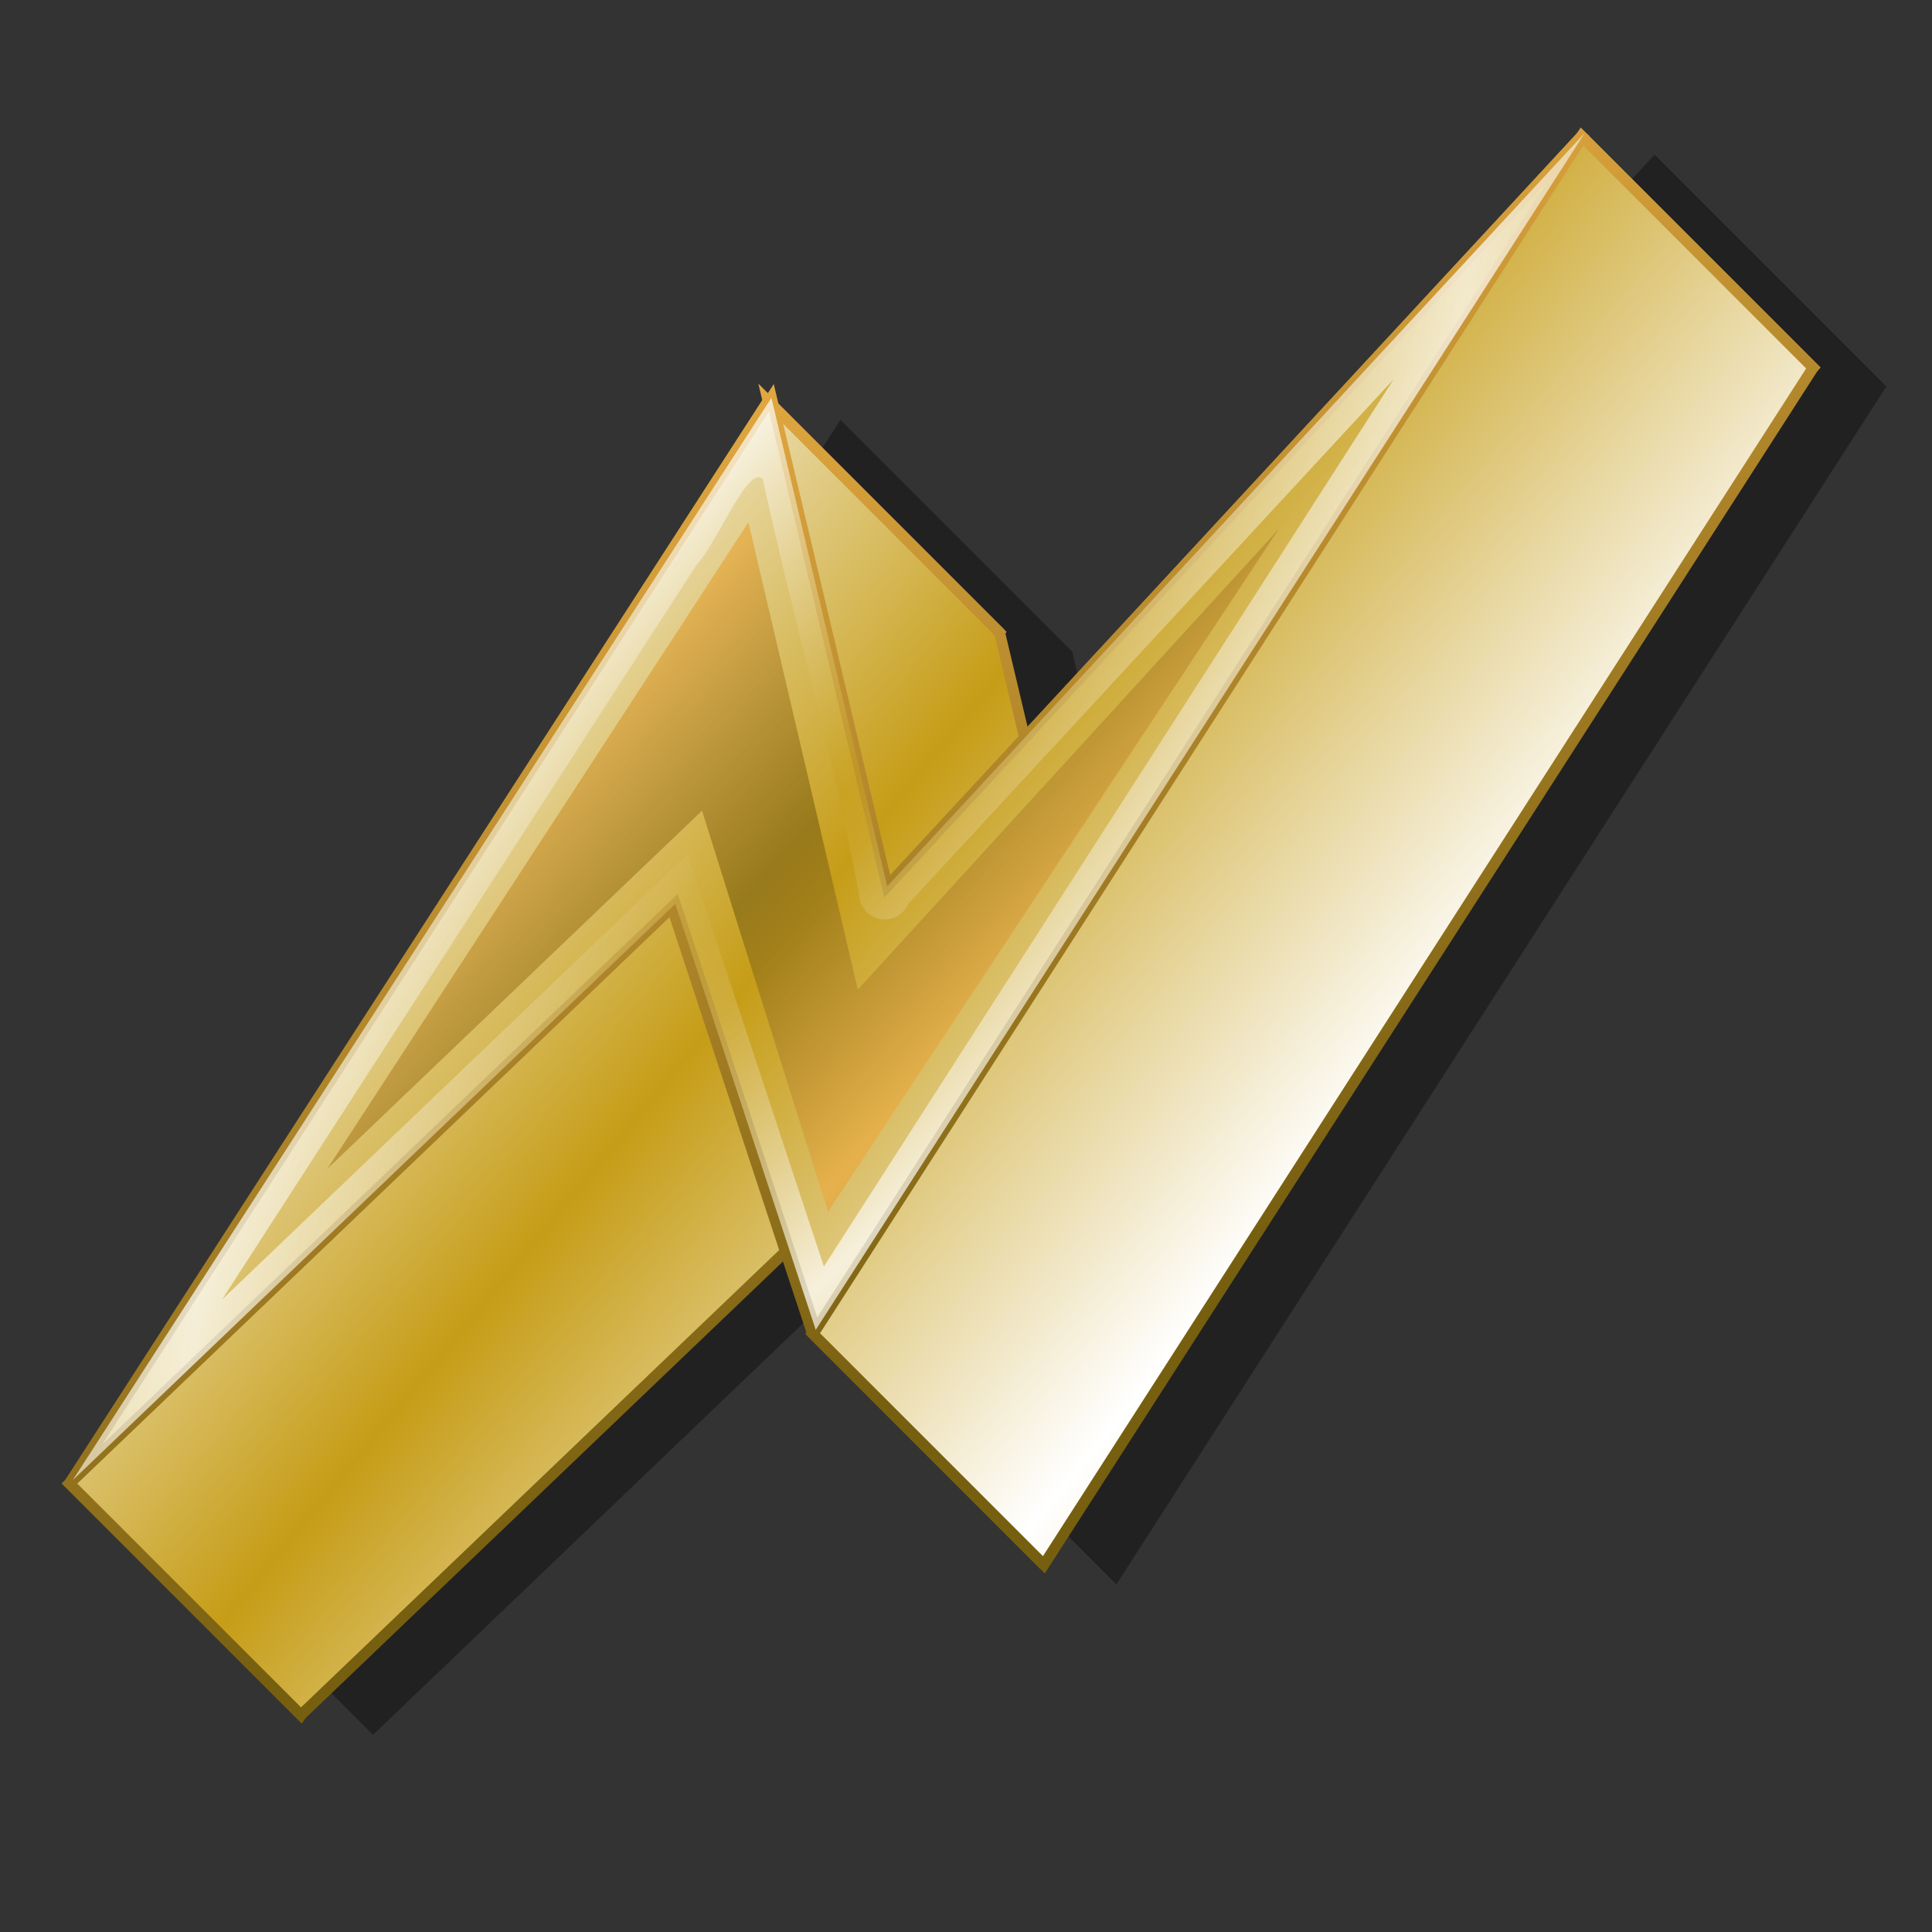 <?xml version="1.0" encoding="UTF-8" standalone="no"?>
<!-- Created with Inkscape (http://www.inkscape.org/) -->
<svg
   xmlns:dc="http://purl.org/dc/elements/1.1/"
   xmlns:cc="http://web.resource.org/cc/"
   xmlns:rdf="http://www.w3.org/1999/02/22-rdf-syntax-ns#"
   xmlns:svg="http://www.w3.org/2000/svg"
   xmlns="http://www.w3.org/2000/svg"
   xmlns:xlink="http://www.w3.org/1999/xlink"
   xmlns:sodipodi="http://sodipodi.sourceforge.net/DTD/sodipodi-0.dtd"
   xmlns:inkscape="http://www.inkscape.org/namespaces/inkscape"
   id="svg2"
   sodipodi:version="0.32"
   inkscape:version="0.44"
   width="256"
   height="256"
   version="1.0"
   sodipodi:docbase="/media/disk-hda3/svg1/apps"
   sodipodi:docname="amp.svg">
  <rect width="100%" height="100%" fill="#333333" stroke="none"/>
  <defs
     id="defs5">
    <linearGradient
       id="linearGradient2841"
       inkscape:collect="always">
      <stop
         id="stop2843"
         offset="0"
         style="stop-color:#775f10;stop-opacity:0.614" />
      <stop
         id="stop2845"
         offset="1"
         style="stop-color:#eaad44;stop-opacity:0.757" />
    </linearGradient>
    <linearGradient
       inkscape:collect="always"
       id="linearGradient2819">
      <stop
         style="stop-color:#c69d17;stop-opacity:0.487"
         offset="0"
         id="stop2821" />
      <stop
         style="stop-color:white;stop-opacity:0.725"
         offset="1"
         id="stop2823" />
    </linearGradient>
    <linearGradient
       id="linearGradient2786"
       inkscape:collect="always">
      <stop
         id="stop2788"
         offset="0"
         style="stop-color:#c69d17;stop-opacity:1" />
      <stop
         id="stop2790"
         offset="1"
         style="stop-color:white;stop-opacity:1" />
    </linearGradient>
    <linearGradient
       inkscape:collect="always"
       id="linearGradient2770">
      <stop
         style="stop-color:#775f10;stop-opacity:1"
         offset="0"
         id="stop2772" />
      <stop
         style="stop-color:#eaad44;stop-opacity:1"
         offset="1"
         id="stop2774" />
    </linearGradient>
    <linearGradient
       inkscape:collect="always"
       xlink:href="#linearGradient2770"
       id="linearGradient2776"
       x1="163.335"
       y1="191.513"
       x2="100.65"
       y2="50.689"
       gradientUnits="userSpaceOnUse" />
    <linearGradient
       inkscape:collect="always"
       xlink:href="#linearGradient2786"
       id="linearGradient2784"
       x1="134.783"
       y1="121.827"
       x2="71.13"
       y2="69.562"
       gradientUnits="userSpaceOnUse"
       spreadMethod="reflect" />
    <linearGradient
       inkscape:collect="always"
       xlink:href="#linearGradient2786"
       id="linearGradient2794"
       gradientUnits="userSpaceOnUse"
       spreadMethod="reflect"
       x1="134.783"
       y1="121.827"
       x2="71.13"
       y2="69.562"
       gradientTransform="translate(254.064,0.968)" />
    <linearGradient
       inkscape:collect="always"
       xlink:href="#linearGradient2770"
       id="linearGradient2796"
       gradientUnits="userSpaceOnUse"
       x1="163.335"
       y1="191.513"
       x2="100.65"
       y2="50.689"
       gradientTransform="translate(254.064,0.968)" />
    <linearGradient
       inkscape:collect="always"
       xlink:href="#linearGradient2786"
       id="linearGradient2800"
       gradientUnits="userSpaceOnUse"
       gradientTransform="translate(254.064,0.968)"
       spreadMethod="reflect"
       x1="134.783"
       y1="121.827"
       x2="71.13"
       y2="69.562" />
    <linearGradient
       inkscape:collect="always"
       xlink:href="#linearGradient2770"
       id="linearGradient2802"
       gradientUnits="userSpaceOnUse"
       gradientTransform="translate(254.064,0.968)"
       x1="163.335"
       y1="191.513"
       x2="100.65"
       y2="50.689" />
    <linearGradient
       inkscape:collect="always"
       xlink:href="#linearGradient2786"
       id="linearGradient2806"
       gradientUnits="userSpaceOnUse"
       gradientTransform="translate(254.064,0.968)"
       spreadMethod="reflect"
       x1="134.783"
       y1="121.827"
       x2="71.13"
       y2="69.562" />
    <linearGradient
       inkscape:collect="always"
       xlink:href="#linearGradient2770"
       id="linearGradient2808"
       gradientUnits="userSpaceOnUse"
       gradientTransform="translate(254.064,0.968)"
       x1="163.335"
       y1="191.513"
       x2="100.65"
       y2="50.689" />
    <linearGradient
       inkscape:collect="always"
       xlink:href="#linearGradient2786"
       id="linearGradient2812"
       gradientUnits="userSpaceOnUse"
       gradientTransform="translate(254.064,0.968)"
       spreadMethod="reflect"
       x1="134.783"
       y1="121.827"
       x2="71.13"
       y2="69.562" />
    <linearGradient
       inkscape:collect="always"
       xlink:href="#linearGradient2770"
       id="linearGradient2814"
       gradientUnits="userSpaceOnUse"
       gradientTransform="translate(254.064,0.968)"
       x1="163.335"
       y1="191.513"
       x2="100.65"
       y2="50.689" />
    <radialGradient
       inkscape:collect="always"
       xlink:href="#linearGradient2819"
       id="radialGradient2817"
       cx="383.875"
       cy="117.469"
       fx="383.875"
       fy="117.469"
       r="110.375"
       gradientTransform="matrix(0.781,-0.945,0.33,0.272,-208.658,447.404)"
       gradientUnits="userSpaceOnUse"
       spreadMethod="reflect" />
    <linearGradient
       inkscape:collect="always"
       xlink:href="#linearGradient2841"
       id="linearGradient2833"
       x1="121.935"
       y1="125.338"
       x2="149.551"
       y2="150.987"
       gradientUnits="userSpaceOnUse"
       spreadMethod="reflect" />
    <linearGradient
       inkscape:collect="always"
       xlink:href="#linearGradient2841"
       id="linearGradient1903"
       gradientUnits="userSpaceOnUse"
       spreadMethod="reflect"
       x1="121.935"
       y1="125.338"
       x2="149.551"
       y2="150.987"
       gradientTransform="translate(-1.936,3.871)" />
    <radialGradient
       inkscape:collect="always"
       xlink:href="#linearGradient2819"
       id="radialGradient1907"
       gradientUnits="userSpaceOnUse"
       gradientTransform="matrix(0.781,-0.945,0.33,0.272,-210.593,451.275)"
       spreadMethod="reflect"
       cx="383.875"
       cy="117.469"
       fx="383.875"
       fy="117.469"
       r="110.375" />
    <linearGradient
       inkscape:collect="always"
       xlink:href="#linearGradient2786"
       id="linearGradient1910"
       gradientUnits="userSpaceOnUse"
       spreadMethod="reflect"
       x1="134.783"
       y1="121.827"
       x2="71.13"
       y2="69.562"
       gradientTransform="translate(-1.936,3.871)" />
    <linearGradient
       inkscape:collect="always"
       xlink:href="#linearGradient2770"
       id="linearGradient1912"
       gradientUnits="userSpaceOnUse"
       x1="163.335"
       y1="191.513"
       x2="100.65"
       y2="50.689"
       gradientTransform="translate(-1.936,3.871)" />
    <linearGradient
       inkscape:collect="always"
       xlink:href="#linearGradient2786"
       id="linearGradient1994"
       gradientUnits="userSpaceOnUse"
       gradientTransform="translate(71.138,195.508)"
       spreadMethod="reflect"
       x1="134.783"
       y1="121.827"
       x2="71.13"
       y2="69.562" />
    <linearGradient
       inkscape:collect="always"
       xlink:href="#linearGradient2770"
       id="linearGradient1996"
       gradientUnits="userSpaceOnUse"
       gradientTransform="translate(71.138,195.508)"
       x1="163.335"
       y1="191.513"
       x2="100.65"
       y2="50.689" />
    <linearGradient
       inkscape:collect="always"
       xlink:href="#linearGradient2786"
       id="linearGradient2038"
       gradientUnits="userSpaceOnUse"
       gradientTransform="translate(71.138,195.508)"
       spreadMethod="reflect"
       x1="134.783"
       y1="121.827"
       x2="71.13"
       y2="69.562" />
    <linearGradient
       inkscape:collect="always"
       xlink:href="#linearGradient2770"
       id="linearGradient2040"
       gradientUnits="userSpaceOnUse"
       gradientTransform="translate(71.138,195.508)"
       x1="163.335"
       y1="191.513"
       x2="100.65"
       y2="50.689" />
    <linearGradient
       inkscape:collect="always"
       xlink:href="#linearGradient2786"
       id="linearGradient2042"
       gradientUnits="userSpaceOnUse"
       gradientTransform="translate(71.138,195.508)"
       spreadMethod="reflect"
       x1="134.783"
       y1="121.827"
       x2="71.13"
       y2="69.562" />
    <linearGradient
       inkscape:collect="always"
       xlink:href="#linearGradient2770"
       id="linearGradient2044"
       gradientUnits="userSpaceOnUse"
       gradientTransform="translate(71.138,195.508)"
       x1="163.335"
       y1="191.513"
       x2="100.65"
       y2="50.689" />
    <linearGradient
       inkscape:collect="always"
       xlink:href="#linearGradient2786"
       id="linearGradient2046"
       gradientUnits="userSpaceOnUse"
       gradientTransform="translate(71.138,195.508)"
       spreadMethod="reflect"
       x1="134.783"
       y1="121.827"
       x2="71.13"
       y2="69.562" />
    <linearGradient
       inkscape:collect="always"
       xlink:href="#linearGradient2770"
       id="linearGradient2048"
       gradientUnits="userSpaceOnUse"
       gradientTransform="translate(71.138,195.508)"
       x1="163.335"
       y1="191.513"
       x2="100.65"
       y2="50.689" />
    <linearGradient
       inkscape:collect="always"
       xlink:href="#linearGradient2786"
       id="linearGradient2050"
       gradientUnits="userSpaceOnUse"
       gradientTransform="translate(71.138,195.508)"
       spreadMethod="reflect"
       x1="134.783"
       y1="121.827"
       x2="71.13"
       y2="69.562" />
    <linearGradient
       inkscape:collect="always"
       xlink:href="#linearGradient2770"
       id="linearGradient2052"
       gradientUnits="userSpaceOnUse"
       gradientTransform="translate(71.138,195.508)"
       x1="163.335"
       y1="191.513"
       x2="100.65"
       y2="50.689" />
    <linearGradient
       inkscape:collect="always"
       xlink:href="#linearGradient2786"
       id="linearGradient2054"
       gradientUnits="userSpaceOnUse"
       gradientTransform="translate(71.138,195.508)"
       spreadMethod="reflect"
       x1="134.783"
       y1="121.827"
       x2="71.13"
       y2="69.562" />
    <linearGradient
       inkscape:collect="always"
       xlink:href="#linearGradient2770"
       id="linearGradient2056"
       gradientUnits="userSpaceOnUse"
       gradientTransform="translate(71.138,195.508)"
       x1="163.335"
       y1="191.513"
       x2="100.65"
       y2="50.689" />
    <linearGradient
       inkscape:collect="always"
       xlink:href="#linearGradient2786"
       id="linearGradient2058"
       gradientUnits="userSpaceOnUse"
       gradientTransform="translate(71.138,195.508)"
       spreadMethod="reflect"
       x1="134.783"
       y1="121.827"
       x2="71.13"
       y2="69.562" />
    <linearGradient
       inkscape:collect="always"
       xlink:href="#linearGradient2770"
       id="linearGradient2060"
       gradientUnits="userSpaceOnUse"
       gradientTransform="translate(71.138,195.508)"
       x1="163.335"
       y1="191.513"
       x2="100.65"
       y2="50.689" />
    <linearGradient
       inkscape:collect="always"
       xlink:href="#linearGradient2786"
       id="linearGradient2110"
       gradientUnits="userSpaceOnUse"
       gradientTransform="translate(265.195,5.323)"
       spreadMethod="reflect"
       x1="134.783"
       y1="121.827"
       x2="71.13"
       y2="69.562" />
    <linearGradient
       inkscape:collect="always"
       xlink:href="#linearGradient2770"
       id="linearGradient2112"
       gradientUnits="userSpaceOnUse"
       gradientTransform="translate(265.195,5.323)"
       x1="163.335"
       y1="191.513"
       x2="100.65"
       y2="50.689" />
    <linearGradient
       inkscape:collect="always"
       xlink:href="#linearGradient2786"
       id="linearGradient3038"
       gradientUnits="userSpaceOnUse"
       gradientTransform="translate(71.138,195.508)"
       spreadMethod="reflect"
       x1="134.783"
       y1="121.827"
       x2="71.13"
       y2="69.562" />
    <linearGradient
       inkscape:collect="always"
       xlink:href="#linearGradient2770"
       id="linearGradient3040"
       gradientUnits="userSpaceOnUse"
       gradientTransform="translate(71.138,195.508)"
       x1="163.335"
       y1="191.513"
       x2="100.65"
       y2="50.689" />
    <linearGradient
       inkscape:collect="always"
       xlink:href="#linearGradient2786"
       id="linearGradient3042"
       gradientUnits="userSpaceOnUse"
       gradientTransform="translate(71.138,195.508)"
       spreadMethod="reflect"
       x1="134.783"
       y1="121.827"
       x2="71.13"
       y2="69.562" />
    <linearGradient
       inkscape:collect="always"
       xlink:href="#linearGradient2770"
       id="linearGradient3044"
       gradientUnits="userSpaceOnUse"
       gradientTransform="translate(71.138,195.508)"
       x1="163.335"
       y1="191.513"
       x2="100.65"
       y2="50.689" />
    <linearGradient
       inkscape:collect="always"
       xlink:href="#linearGradient2786"
       id="linearGradient3046"
       gradientUnits="userSpaceOnUse"
       gradientTransform="translate(71.138,195.508)"
       spreadMethod="reflect"
       x1="134.783"
       y1="121.827"
       x2="71.13"
       y2="69.562" />
    <linearGradient
       inkscape:collect="always"
       xlink:href="#linearGradient2770"
       id="linearGradient3048"
       gradientUnits="userSpaceOnUse"
       gradientTransform="translate(71.138,195.508)"
       x1="163.335"
       y1="191.513"
       x2="100.65"
       y2="50.689" />
    <linearGradient
       inkscape:collect="always"
       xlink:href="#linearGradient2786"
       id="linearGradient3050"
       gradientUnits="userSpaceOnUse"
       gradientTransform="translate(71.138,195.508)"
       spreadMethod="reflect"
       x1="134.783"
       y1="121.827"
       x2="71.13"
       y2="69.562" />
    <linearGradient
       inkscape:collect="always"
       xlink:href="#linearGradient2770"
       id="linearGradient3052"
       gradientUnits="userSpaceOnUse"
       gradientTransform="translate(71.138,195.508)"
       x1="163.335"
       y1="191.513"
       x2="100.65"
       y2="50.689" />
    <linearGradient
       inkscape:collect="always"
       xlink:href="#linearGradient2786"
       id="linearGradient3054"
       gradientUnits="userSpaceOnUse"
       gradientTransform="translate(71.138,195.508)"
       spreadMethod="reflect"
       x1="134.783"
       y1="121.827"
       x2="71.13"
       y2="69.562" />
    <linearGradient
       inkscape:collect="always"
       xlink:href="#linearGradient2770"
       id="linearGradient3056"
       gradientUnits="userSpaceOnUse"
       gradientTransform="translate(71.138,195.508)"
       x1="163.335"
       y1="191.513"
       x2="100.65"
       y2="50.689" />
    <linearGradient
       inkscape:collect="always"
       xlink:href="#linearGradient2786"
       id="linearGradient3058"
       gradientUnits="userSpaceOnUse"
       gradientTransform="translate(71.138,195.508)"
       spreadMethod="reflect"
       x1="134.783"
       y1="121.827"
       x2="71.13"
       y2="69.562" />
    <linearGradient
       inkscape:collect="always"
       xlink:href="#linearGradient2770"
       id="linearGradient3060"
       gradientUnits="userSpaceOnUse"
       gradientTransform="translate(71.138,195.508)"
       x1="163.335"
       y1="191.513"
       x2="100.65"
       y2="50.689" />
    <linearGradient
       inkscape:collect="always"
       xlink:href="#linearGradient2786"
       id="linearGradient3062"
       gradientUnits="userSpaceOnUse"
       gradientTransform="translate(-1.936,3.871)"
       spreadMethod="reflect"
       x1="134.783"
       y1="121.827"
       x2="71.13"
       y2="69.562" />
    <linearGradient
       inkscape:collect="always"
       xlink:href="#linearGradient2770"
       id="linearGradient3064"
       gradientUnits="userSpaceOnUse"
       gradientTransform="translate(-1.936,3.871)"
       x1="163.335"
       y1="191.513"
       x2="100.65"
       y2="50.689" />
    <radialGradient
       inkscape:collect="always"
       xlink:href="#linearGradient2819"
       id="radialGradient3066"
       gradientUnits="userSpaceOnUse"
       gradientTransform="matrix(0.781,-0.945,0.33,0.272,-210.593,451.275)"
       spreadMethod="reflect"
       cx="383.875"
       cy="117.469"
       fx="383.875"
       fy="117.469"
       r="110.375" />
    <linearGradient
       inkscape:collect="always"
       xlink:href="#linearGradient2841"
       id="linearGradient3068"
       gradientUnits="userSpaceOnUse"
       gradientTransform="translate(-1.936,3.871)"
       spreadMethod="reflect"
       x1="121.935"
       y1="125.338"
       x2="149.551"
       y2="150.987" />
    <linearGradient
       inkscape:collect="always"
       xlink:href="#linearGradient2786"
       id="linearGradient3084"
       gradientUnits="userSpaceOnUse"
       gradientTransform="translate(71.138,195.508)"
       spreadMethod="reflect"
       x1="134.783"
       y1="121.827"
       x2="71.13"
       y2="69.562" />
    <linearGradient
       inkscape:collect="always"
       xlink:href="#linearGradient2770"
       id="linearGradient3086"
       gradientUnits="userSpaceOnUse"
       gradientTransform="translate(71.138,195.508)"
       x1="163.335"
       y1="191.513"
       x2="100.65"
       y2="50.689" />
    <linearGradient
       inkscape:collect="always"
       xlink:href="#linearGradient2786"
       id="linearGradient3088"
       gradientUnits="userSpaceOnUse"
       gradientTransform="translate(71.138,195.508)"
       spreadMethod="reflect"
       x1="134.783"
       y1="121.827"
       x2="71.13"
       y2="69.562" />
    <linearGradient
       inkscape:collect="always"
       xlink:href="#linearGradient2770"
       id="linearGradient3090"
       gradientUnits="userSpaceOnUse"
       gradientTransform="translate(71.138,195.508)"
       x1="163.335"
       y1="191.513"
       x2="100.65"
       y2="50.689" />
    <linearGradient
       inkscape:collect="always"
       xlink:href="#linearGradient2786"
       id="linearGradient3092"
       gradientUnits="userSpaceOnUse"
       gradientTransform="translate(71.138,195.508)"
       spreadMethod="reflect"
       x1="134.783"
       y1="121.827"
       x2="71.13"
       y2="69.562" />
    <linearGradient
       inkscape:collect="always"
       xlink:href="#linearGradient2770"
       id="linearGradient3094"
       gradientUnits="userSpaceOnUse"
       gradientTransform="translate(71.138,195.508)"
       x1="163.335"
       y1="191.513"
       x2="100.65"
       y2="50.689" />
    <linearGradient
       inkscape:collect="always"
       xlink:href="#linearGradient2786"
       id="linearGradient3096"
       gradientUnits="userSpaceOnUse"
       gradientTransform="translate(71.138,195.508)"
       spreadMethod="reflect"
       x1="134.783"
       y1="121.827"
       x2="71.13"
       y2="69.562" />
    <linearGradient
       inkscape:collect="always"
       xlink:href="#linearGradient2770"
       id="linearGradient3098"
       gradientUnits="userSpaceOnUse"
       gradientTransform="translate(71.138,195.508)"
       x1="163.335"
       y1="191.513"
       x2="100.65"
       y2="50.689" />
    <linearGradient
       inkscape:collect="always"
       xlink:href="#linearGradient2786"
       id="linearGradient3100"
       gradientUnits="userSpaceOnUse"
       gradientTransform="translate(71.138,195.508)"
       spreadMethod="reflect"
       x1="134.783"
       y1="121.827"
       x2="71.13"
       y2="69.562" />
    <linearGradient
       inkscape:collect="always"
       xlink:href="#linearGradient2770"
       id="linearGradient3102"
       gradientUnits="userSpaceOnUse"
       gradientTransform="translate(71.138,195.508)"
       x1="163.335"
       y1="191.513"
       x2="100.65"
       y2="50.689" />
    <linearGradient
       inkscape:collect="always"
       xlink:href="#linearGradient2786"
       id="linearGradient3104"
       gradientUnits="userSpaceOnUse"
       gradientTransform="translate(71.138,195.508)"
       spreadMethod="reflect"
       x1="134.783"
       y1="121.827"
       x2="71.13"
       y2="69.562" />
    <linearGradient
       inkscape:collect="always"
       xlink:href="#linearGradient2770"
       id="linearGradient3106"
       gradientUnits="userSpaceOnUse"
       gradientTransform="translate(71.138,195.508)"
       x1="163.335"
       y1="191.513"
       x2="100.65"
       y2="50.689" />
    <linearGradient
       inkscape:collect="always"
       xlink:href="#linearGradient2786"
       id="linearGradient3108"
       gradientUnits="userSpaceOnUse"
       gradientTransform="translate(-1.936,3.871)"
       spreadMethod="reflect"
       x1="134.783"
       y1="121.827"
       x2="71.13"
       y2="69.562" />
    <linearGradient
       inkscape:collect="always"
       xlink:href="#linearGradient2770"
       id="linearGradient3110"
       gradientUnits="userSpaceOnUse"
       gradientTransform="translate(-1.936,3.871)"
       x1="163.335"
       y1="191.513"
       x2="100.65"
       y2="50.689" />
    <radialGradient
       inkscape:collect="always"
       xlink:href="#linearGradient2819"
       id="radialGradient3112"
       gradientUnits="userSpaceOnUse"
       gradientTransform="matrix(0.781,-0.945,0.33,0.272,-210.593,451.275)"
       spreadMethod="reflect"
       cx="383.875"
       cy="117.469"
       fx="383.875"
       fy="117.469"
       r="110.375" />
    <linearGradient
       inkscape:collect="always"
       xlink:href="#linearGradient2841"
       id="linearGradient3114"
       gradientUnits="userSpaceOnUse"
       gradientTransform="translate(-1.936,3.871)"
       spreadMethod="reflect"
       x1="121.935"
       y1="125.338"
       x2="149.551"
       y2="150.987" />
  </defs>
  <sodipodi:namedview
     inkscape:window-height="743"
     inkscape:window-width="1016"
     inkscape:pageshadow="2"
     inkscape:pageopacity="0.0"
     guidetolerance="10.0"
     gridtolerance="10.0"
     objecttolerance="10.0"
     borderopacity="1.0"
     bordercolor="#666666"
     pagecolor="#ffffff"
     id="base"
     showguides="true"
     inkscape:guide-bbox="true"
     width="256px"
     height="256px"
     inkscape:zoom="2.0664062"
     inkscape:cx="128"
     inkscape:cy="128"
     inkscape:window-x="0"
     inkscape:window-y="0"
     inkscape:current-layer="svg2" />
  <g
     id="g3070"
     transform="matrix(0.977,0,0,0.977,0.199,0.397)">
    <path
       id="path2064"
       d="M 224.195,20.565 L 148.592,102.24 L 145.222,87.974 L 113.784,56.536 L 18.946,203.441 L 50.384,234.879 L 116.137,171.973 L 119.798,183.073 L 151.207,214.482 L 255.633,52.003 L 224.195,20.565 z M 127.672,115.141 L 129.503,122.87 L 147.139,140.506 L 133.716,161.397 L 132.147,156.661 L 113.144,137.659 L 127.672,115.141 z "
       style="fill:black;fill-opacity:0.344;fill-rule:evenodd;stroke:none;stroke-width:1.593px;stroke-linecap:butt;stroke-linejoin:miter;stroke-opacity:1" />
    <g
       transform="matrix(0.929,0,0,0.929,-6.595,-2.853)"
       id="g3026">
      <g
         style="fill:url(#linearGradient1994);fill-opacity:1;fill-rule:evenodd;stroke:url(#linearGradient1996);stroke-width:1.593px;stroke-linecap:butt;stroke-linejoin:miter;stroke-opacity:1"
         id="g1965"
         transform="translate(-73.558,-191.153)">
        <path
           style="fill:url(#linearGradient3084);stroke:url(#linearGradient3086)"
           d="M 90.573,410.355 L 192.57,252.34 L 226.37,286.139 L 124.373,444.155 L 90.573,410.355 z "
           id="path1967" />
        <path
           style="fill:url(#linearGradient3088);stroke:url(#linearGradient3090)"
           d="M 192.57,252.34 L 209.488,323.681 L 243.288,357.481 L 226.37,286.139 L 192.57,252.34 z "
           id="path1969" />
        <path
           style="fill:url(#linearGradient3092);stroke:url(#linearGradient3094)"
           d="M 209.488,323.681 L 311.332,213.669 L 345.132,247.468 L 243.288,357.481 L 209.488,323.681 z "
           id="path1971" />
        <path
           style="fill:url(#linearGradient3096);stroke:url(#linearGradient3098)"
           d="M 178.528,326.234 L 90.573,410.355 L 124.373,444.155 L 212.328,360.034 L 178.528,326.234 z "
           id="path1977" />
        <path
           style="fill:url(#linearGradient3100);stroke:url(#linearGradient3102)"
           d="M 199.034,388.429 L 178.528,326.234 L 212.328,360.034 L 232.834,422.228 L 199.034,388.429 z "
           id="path1975" />
        <path
           style="fill:url(#linearGradient3104);stroke:url(#linearGradient3106)"
           d="M 311.332,213.669 L 199.034,388.429 L 232.834,422.228 L 345.132,247.468 L 311.332,213.669 z "
           id="path1973" />
      </g>
      <path
         style="fill:url(#linearGradient3108);fill-opacity:1;fill-rule:evenodd;stroke:url(#linearGradient3110);stroke-width:1.593px;stroke-linecap:butt;stroke-linejoin:miter;stroke-opacity:1"
         d="M 17.5,218.718 L 119.497,60.702 L 136.414,132.044 L 238.258,22.032 L 125.96,196.792 L 105.455,134.597 L 17.5,218.718 z "
         sodipodi:nodetypes="ccccccc"
         id="path1881" />
      <path
         style="fill:url(#radialGradient3112);fill-opacity:1;fill-rule:evenodd;stroke:none;stroke-width:1.593px;stroke-linecap:butt;stroke-linejoin:miter;stroke-opacity:1"
         d="M 238.25,22.029 L 136.406,132.029 L 119.5,60.716 L 17.5,218.716 L 105.469,134.591 L 125.969,196.779 L 238.25,22.029 z M 210.312,58.029 C 182.594,101.195 154.875,144.362 127.156,187.529 C 120.523,167.469 113.922,147.398 107.281,127.341 C 84.631,149.014 61.968,170.673 39.312,192.341 C 62.405,156.581 85.501,120.82 108.594,85.06 C 111.657,81.822 116.156,70.228 118.25,72.622 C 122.618,92.798 128.481,112.839 132.25,132.935 C 132.303,137.117 137.694,138.42 139.469,134.591 C 163.083,109.07 186.698,83.549 210.312,58.029 z "
         id="path2792" />
      <path
         style="fill:url(#linearGradient3114);fill-opacity:1;fill-rule:evenodd;stroke:none;stroke-width:0;stroke-linecap:butt;stroke-linejoin:miter;stroke-miterlimit:4;stroke-dasharray:none;stroke-opacity:1"
         d="M 54.684,173.248 L 116.144,78.881 L 132.113,147.115 L 193.573,79.849 L 127.758,179.539 L 109.369,120.983 L 54.684,173.248 z "
         id="path2825" />
    </g>
  </g>
</svg>
